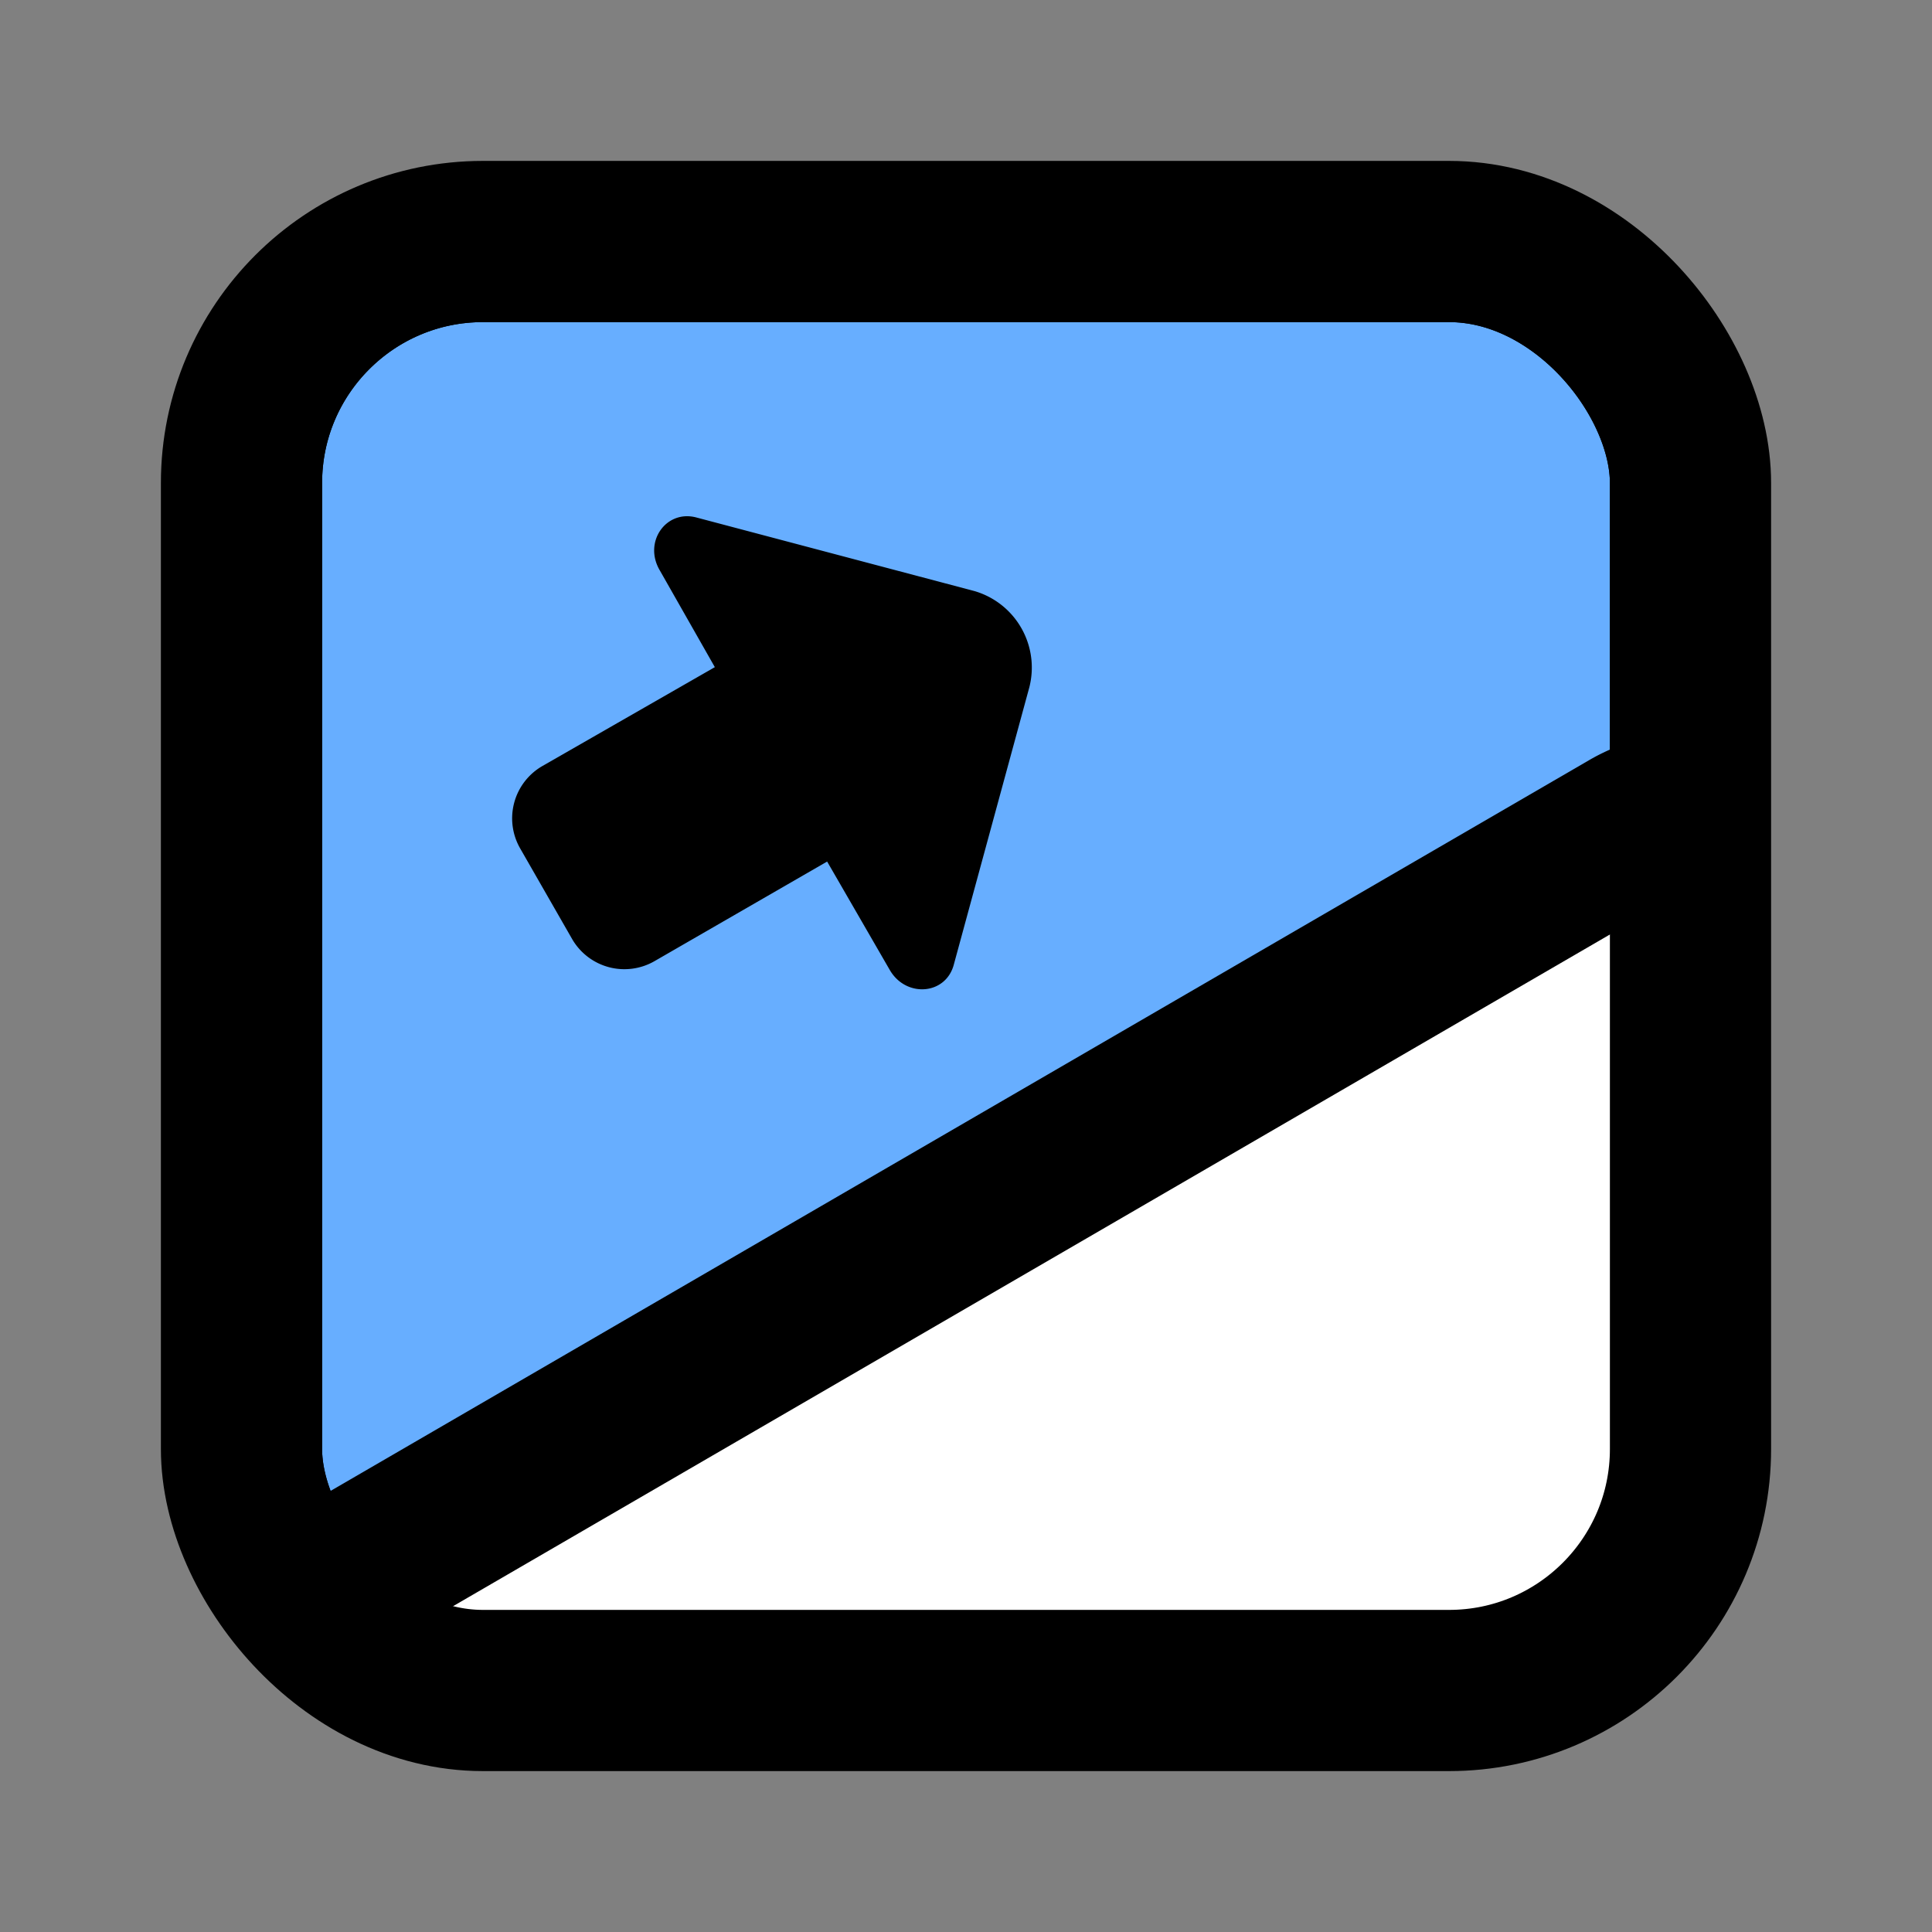 <svg xmlns="http://www.w3.org/2000/svg" width="32" height="32" fill="none">
  <rect width="100%" height="100%" fill="#808080" stroke="none"/>
  <g clip-path="url(#a)">
    <rect width="24" height="24" x="4" y="4" fill="#fff" rx="4"/>
    <rect width="24" height="24" x="4" y="4" fill="#67AEFF" stroke="#000" stroke-width="2.67" rx="4"/>
    <path fill="#fff" stroke="#000" stroke-linejoin="round" stroke-width="2.67" d="M30 28V15.47a2 2 0 0 0-3-1.73L5.42 26.27C3.66 27.3 4.38 30 6.42 30H28a2 2 0 0 0 2-2Z"/>
  </g>
  <rect width="24" height="24" x="4" y="4" stroke="#000" stroke-linejoin="round" stroke-width="2.67" rx="4"/>
  <path fill="#000" fill-rule="evenodd" d="M11.53 8.57c-.5-.13-.88.41-.6.88l.91 1.6-2.86 1.64a1 1 0 0 0-.36 1.37l.86 1.5a1 1 0 0 0 1.36.36l2.86-1.65 1.04 1.8c.27.46.93.41 1.06-.1l1.25-4.59a1.32 1.32 0 0 0-.91-1.59l-4.61-1.22Z" clip-rule="evenodd"/>
  <defs>
    <clipPath id="a">
      <rect width="24" height="24" x="4" y="4" fill="#fff" rx="4"/>
    </clipPath>
  </defs>
</svg>